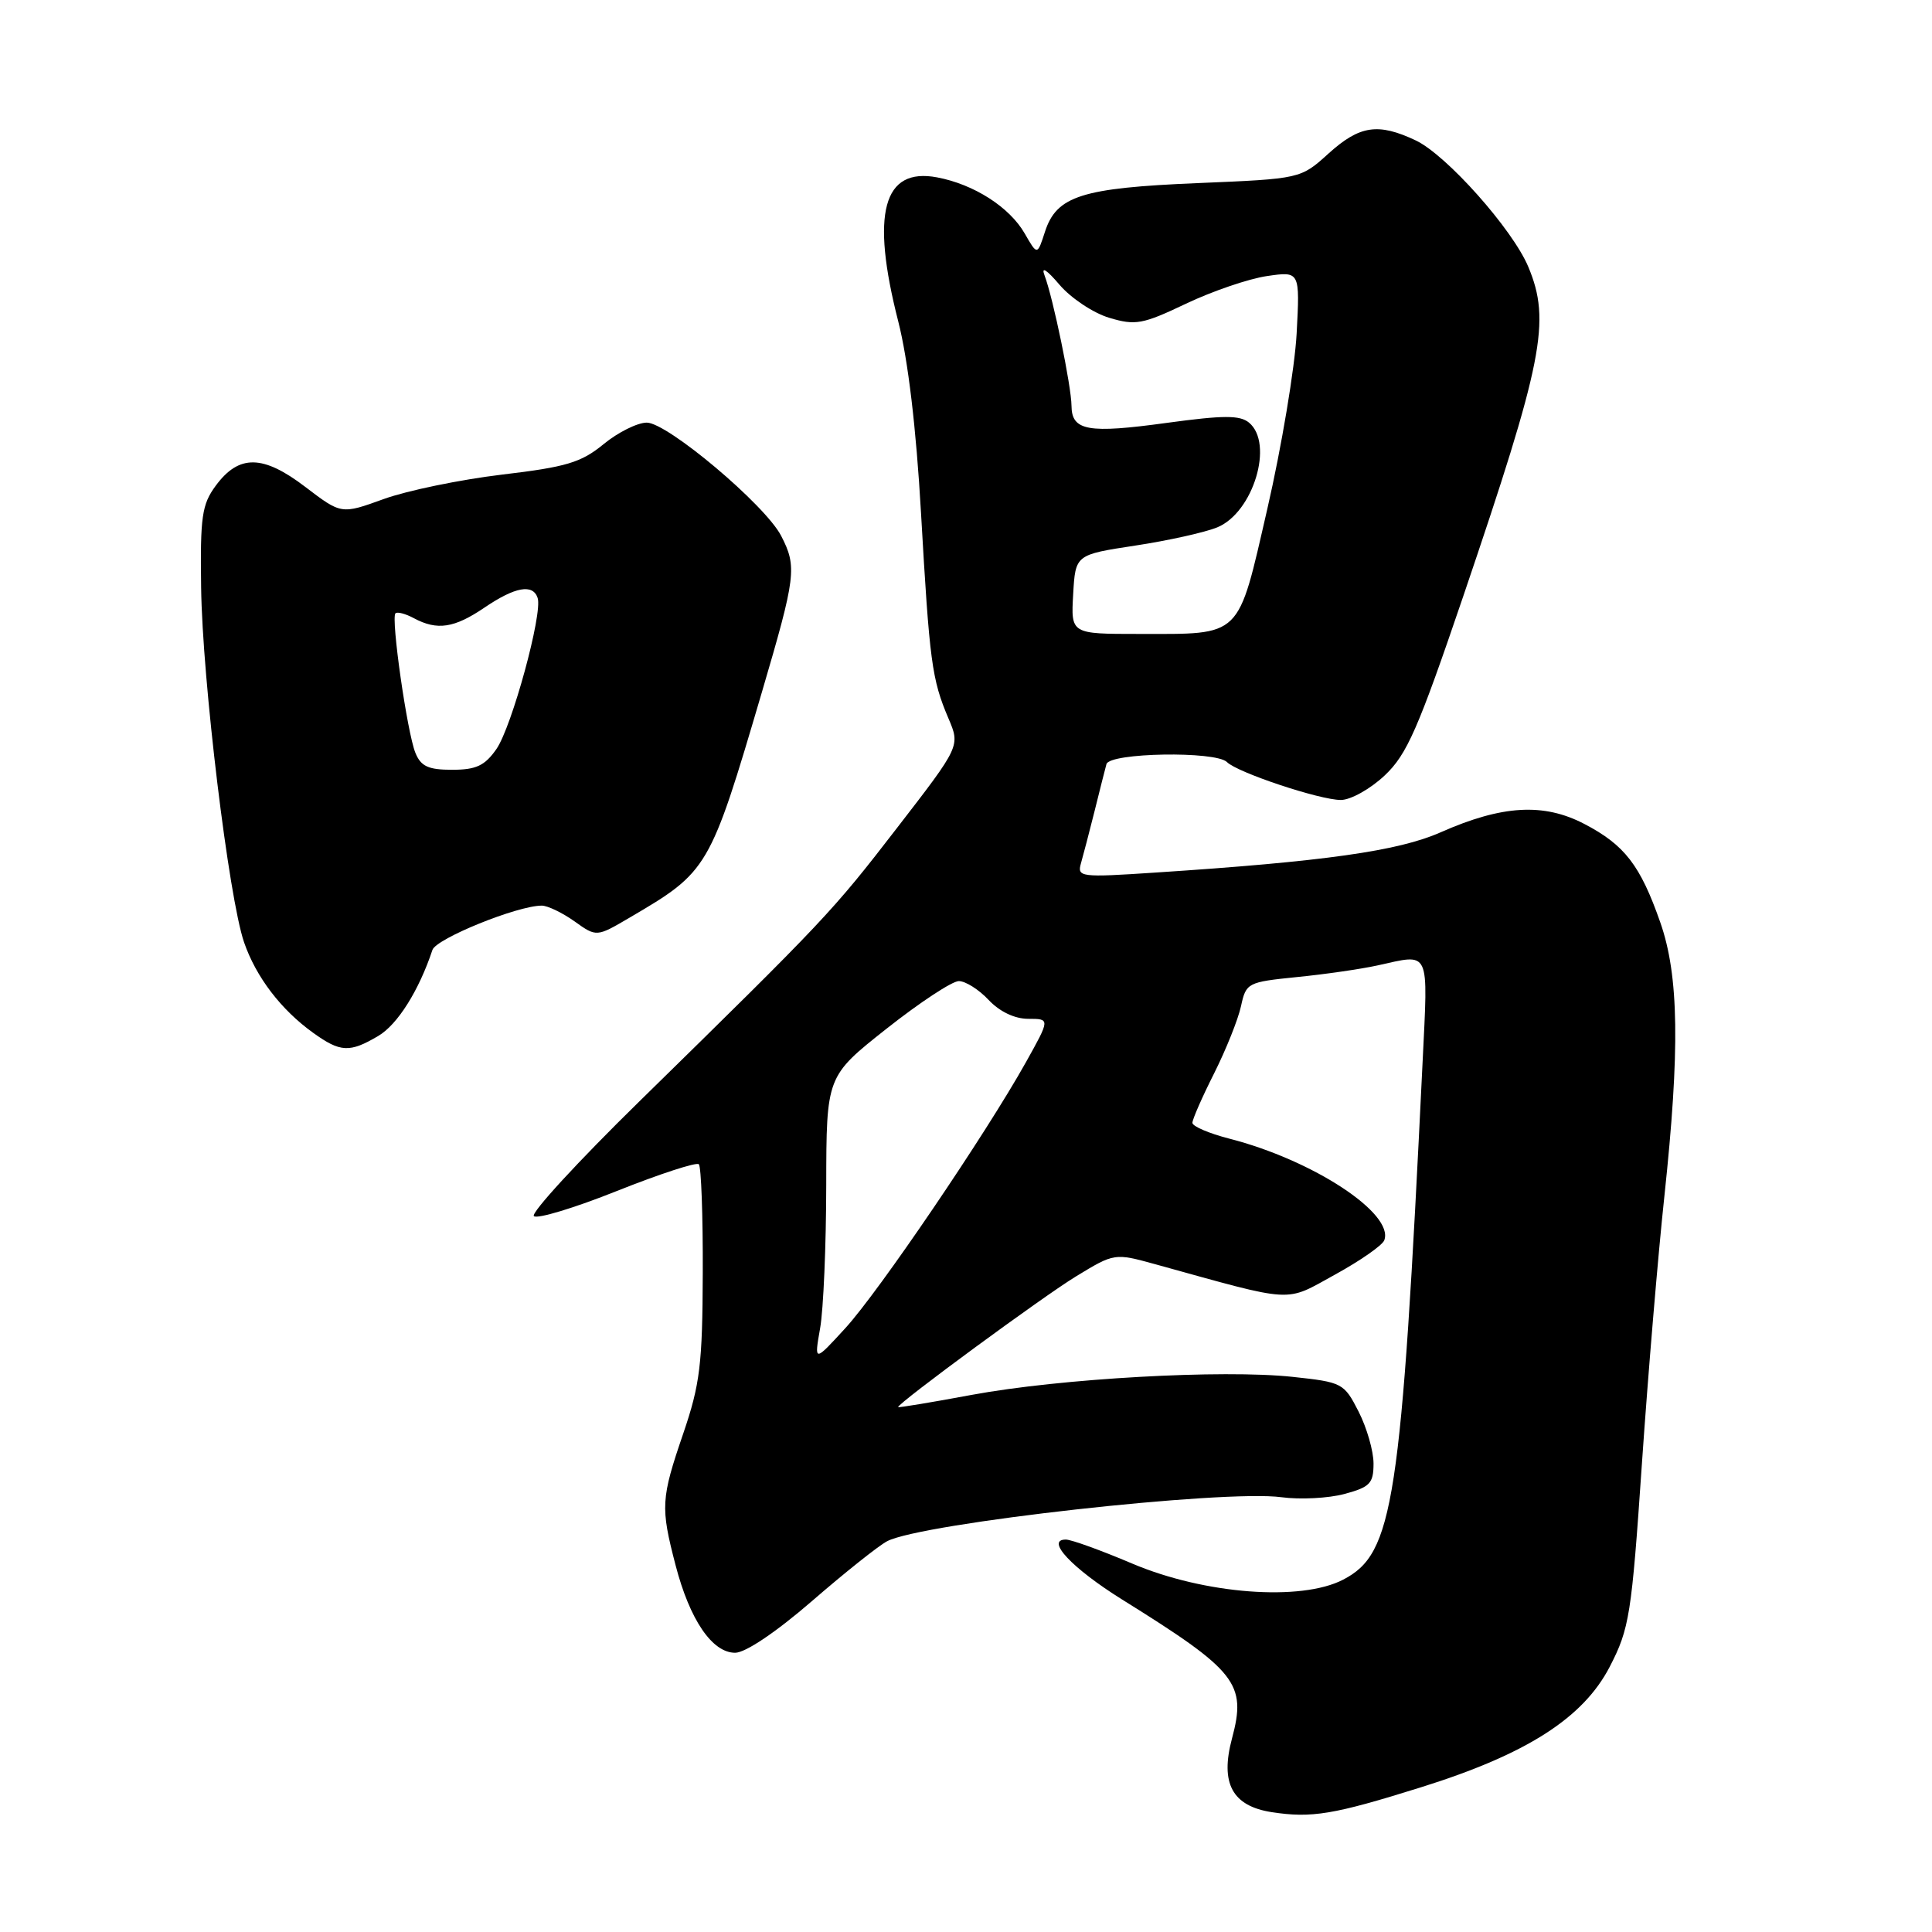 <?xml version="1.0" encoding="UTF-8" standalone="no"?>
<!DOCTYPE svg PUBLIC "-//W3C//DTD SVG 1.1//EN" "http://www.w3.org/Graphics/SVG/1.1/DTD/svg11.dtd" >
<svg xmlns="http://www.w3.org/2000/svg" xmlns:xlink="http://www.w3.org/1999/xlink" version="1.1" viewBox="0 0 256 256">
 <g >
 <path fill="currentColor"
d=" M 188.24 236.84 C 202.26 232.46 209.77 227.66 213.30 220.85 C 215.91 215.79 216.19 214.03 217.56 193.97 C 218.37 182.16 219.71 166.20 220.54 158.50 C 222.61 139.11 222.47 129.28 220.00 122.23 C 217.35 114.65 215.28 111.97 209.94 109.18 C 204.54 106.36 199.04 106.68 190.88 110.29 C 185.28 112.77 175.41 114.16 153.09 115.62 C 143.17 116.28 142.71 116.22 143.23 114.40 C 143.53 113.36 144.34 110.25 145.03 107.50 C 145.71 104.75 146.42 101.94 146.61 101.25 C 147.01 99.73 161.09 99.49 162.58 100.98 C 163.97 102.37 174.87 106.00 177.67 106.00 C 178.97 106.00 181.58 104.54 183.48 102.75 C 186.44 99.96 187.90 96.61 193.89 79.00 C 204.49 47.78 205.52 42.57 202.51 35.36 C 200.42 30.37 191.68 20.55 187.60 18.61 C 182.61 16.25 180.17 16.61 176.04 20.34 C 172.34 23.69 172.34 23.69 158.74 24.26 C 143.35 24.90 140.01 25.96 138.47 30.69 C 137.45 33.85 137.45 33.85 135.78 30.94 C 133.77 27.44 129.05 24.42 124.16 23.50 C 117.01 22.16 115.36 28.27 119.02 42.58 C 120.32 47.67 121.40 56.72 122.04 67.99 C 123.17 87.73 123.47 90.01 125.67 95.18 C 127.24 98.86 127.24 98.86 118.88 109.68 C 110.26 120.85 109.40 121.76 84.72 145.94 C 76.61 153.88 70.32 160.72 70.74 161.14 C 71.16 161.56 76.12 160.06 81.77 157.80 C 87.42 155.55 92.29 153.96 92.60 154.27 C 92.91 154.58 93.15 161.06 93.12 168.67 C 93.08 180.78 92.76 183.42 90.54 189.93 C 87.57 198.61 87.51 199.69 89.52 207.41 C 91.40 214.64 94.37 219.00 97.41 219.00 C 98.77 219.00 102.82 216.28 107.59 212.15 C 111.94 208.38 116.42 204.81 117.55 204.22 C 122.11 201.82 162.22 197.35 169.80 198.39 C 172.27 198.72 176.02 198.53 178.14 197.96 C 181.53 197.05 182.00 196.56 182.00 193.92 C 182.00 192.27 181.11 189.18 180.02 187.04 C 178.09 183.26 177.87 183.15 171.27 182.44 C 161.99 181.45 140.53 182.65 128.75 184.83 C 123.39 185.83 119.00 186.55 119.00 186.45 C 119.00 185.90 138.26 171.75 142.59 169.12 C 147.67 166.03 147.67 166.03 153.09 167.52 C 171.80 172.70 170.15 172.60 176.88 168.90 C 180.22 167.07 183.16 165.02 183.42 164.35 C 184.78 160.81 173.97 153.71 162.87 150.87 C 160.19 150.18 158.00 149.24 158.00 148.78 C 158.00 148.32 159.29 145.37 160.88 142.22 C 162.46 139.07 164.06 135.07 164.44 133.32 C 165.11 130.23 165.31 130.13 171.81 129.47 C 175.49 129.11 180.30 128.41 182.50 127.93 C 189.60 126.37 189.23 125.57 188.50 140.75 C 185.66 199.29 184.66 205.84 177.98 209.31 C 172.39 212.22 159.59 211.24 150.02 207.18 C 145.90 205.43 141.95 204.00 141.23 204.00 C 138.47 204.00 142.04 207.80 148.71 211.96 C 163.90 221.42 165.20 223.07 163.24 230.38 C 161.66 236.30 163.28 239.31 168.51 240.12 C 173.80 240.93 176.68 240.46 188.24 236.84 Z  M 50.12 137.27 C 52.67 135.77 55.51 131.26 57.30 125.87 C 57.81 124.36 68.56 120.00 71.79 120.00 C 72.56 120.00 74.51 120.94 76.12 122.08 C 79.04 124.17 79.04 124.17 83.43 121.59 C 93.87 115.47 94.04 115.19 100.95 91.73 C 105.47 76.35 105.63 75.11 103.50 70.99 C 101.38 66.90 88.44 56.00 85.70 56.00 C 84.47 56.00 81.89 57.28 79.98 58.85 C 77.01 61.29 75.05 61.88 66.50 62.89 C 61.00 63.55 53.96 65.00 50.86 66.12 C 45.23 68.16 45.23 68.16 40.47 64.53 C 34.85 60.24 31.67 60.19 28.60 64.34 C 26.75 66.84 26.52 68.44 26.65 77.84 C 26.81 90.08 30.31 118.97 32.34 124.86 C 33.92 129.45 37.23 133.79 41.49 136.85 C 45.10 139.45 46.33 139.51 50.12 137.27 Z  M 108.67 176.00 C 109.11 173.53 109.47 165.00 109.48 157.06 C 109.50 142.61 109.50 142.61 117.47 136.31 C 121.86 132.84 126.17 130.00 127.05 130.00 C 127.93 130.00 129.71 131.12 131.00 132.50 C 132.46 134.05 134.45 135.00 136.25 135.00 C 139.15 135.00 139.15 135.00 135.94 140.75 C 130.64 150.24 116.42 171.19 112.00 176.00 C 107.88 180.50 107.88 180.50 108.67 176.00 Z  M 142.20 78.75 C 142.50 73.50 142.50 73.50 150.44 72.29 C 154.80 71.63 159.69 70.54 161.31 69.87 C 166.07 67.90 168.83 58.76 165.50 56.00 C 164.29 55.00 162.12 55.01 154.63 56.03 C 144.16 57.47 142.01 57.09 141.98 53.78 C 141.96 51.16 139.54 39.47 138.41 36.50 C 137.93 35.25 138.67 35.71 140.39 37.73 C 141.91 39.51 144.87 41.48 146.98 42.11 C 150.45 43.15 151.40 42.98 157.15 40.24 C 160.64 38.58 165.47 36.93 167.88 36.58 C 172.25 35.94 172.25 35.94 171.81 44.22 C 171.56 48.77 169.82 59.19 167.94 67.37 C 163.95 84.71 164.68 84.00 150.88 84.00 C 141.90 84.00 141.90 84.00 142.20 78.75 Z  M 55.04 99.75 C 53.95 97.07 51.78 81.89 52.40 81.27 C 52.63 81.03 53.74 81.32 54.85 81.92 C 57.94 83.57 60.19 83.23 64.21 80.50 C 68.25 77.76 70.61 77.33 71.24 79.23 C 71.93 81.28 67.82 96.31 65.78 99.25 C 64.24 101.46 63.09 102.00 59.91 102.00 C 56.75 102.00 55.77 101.55 55.04 99.75 Z "/>
</g>
</svg>